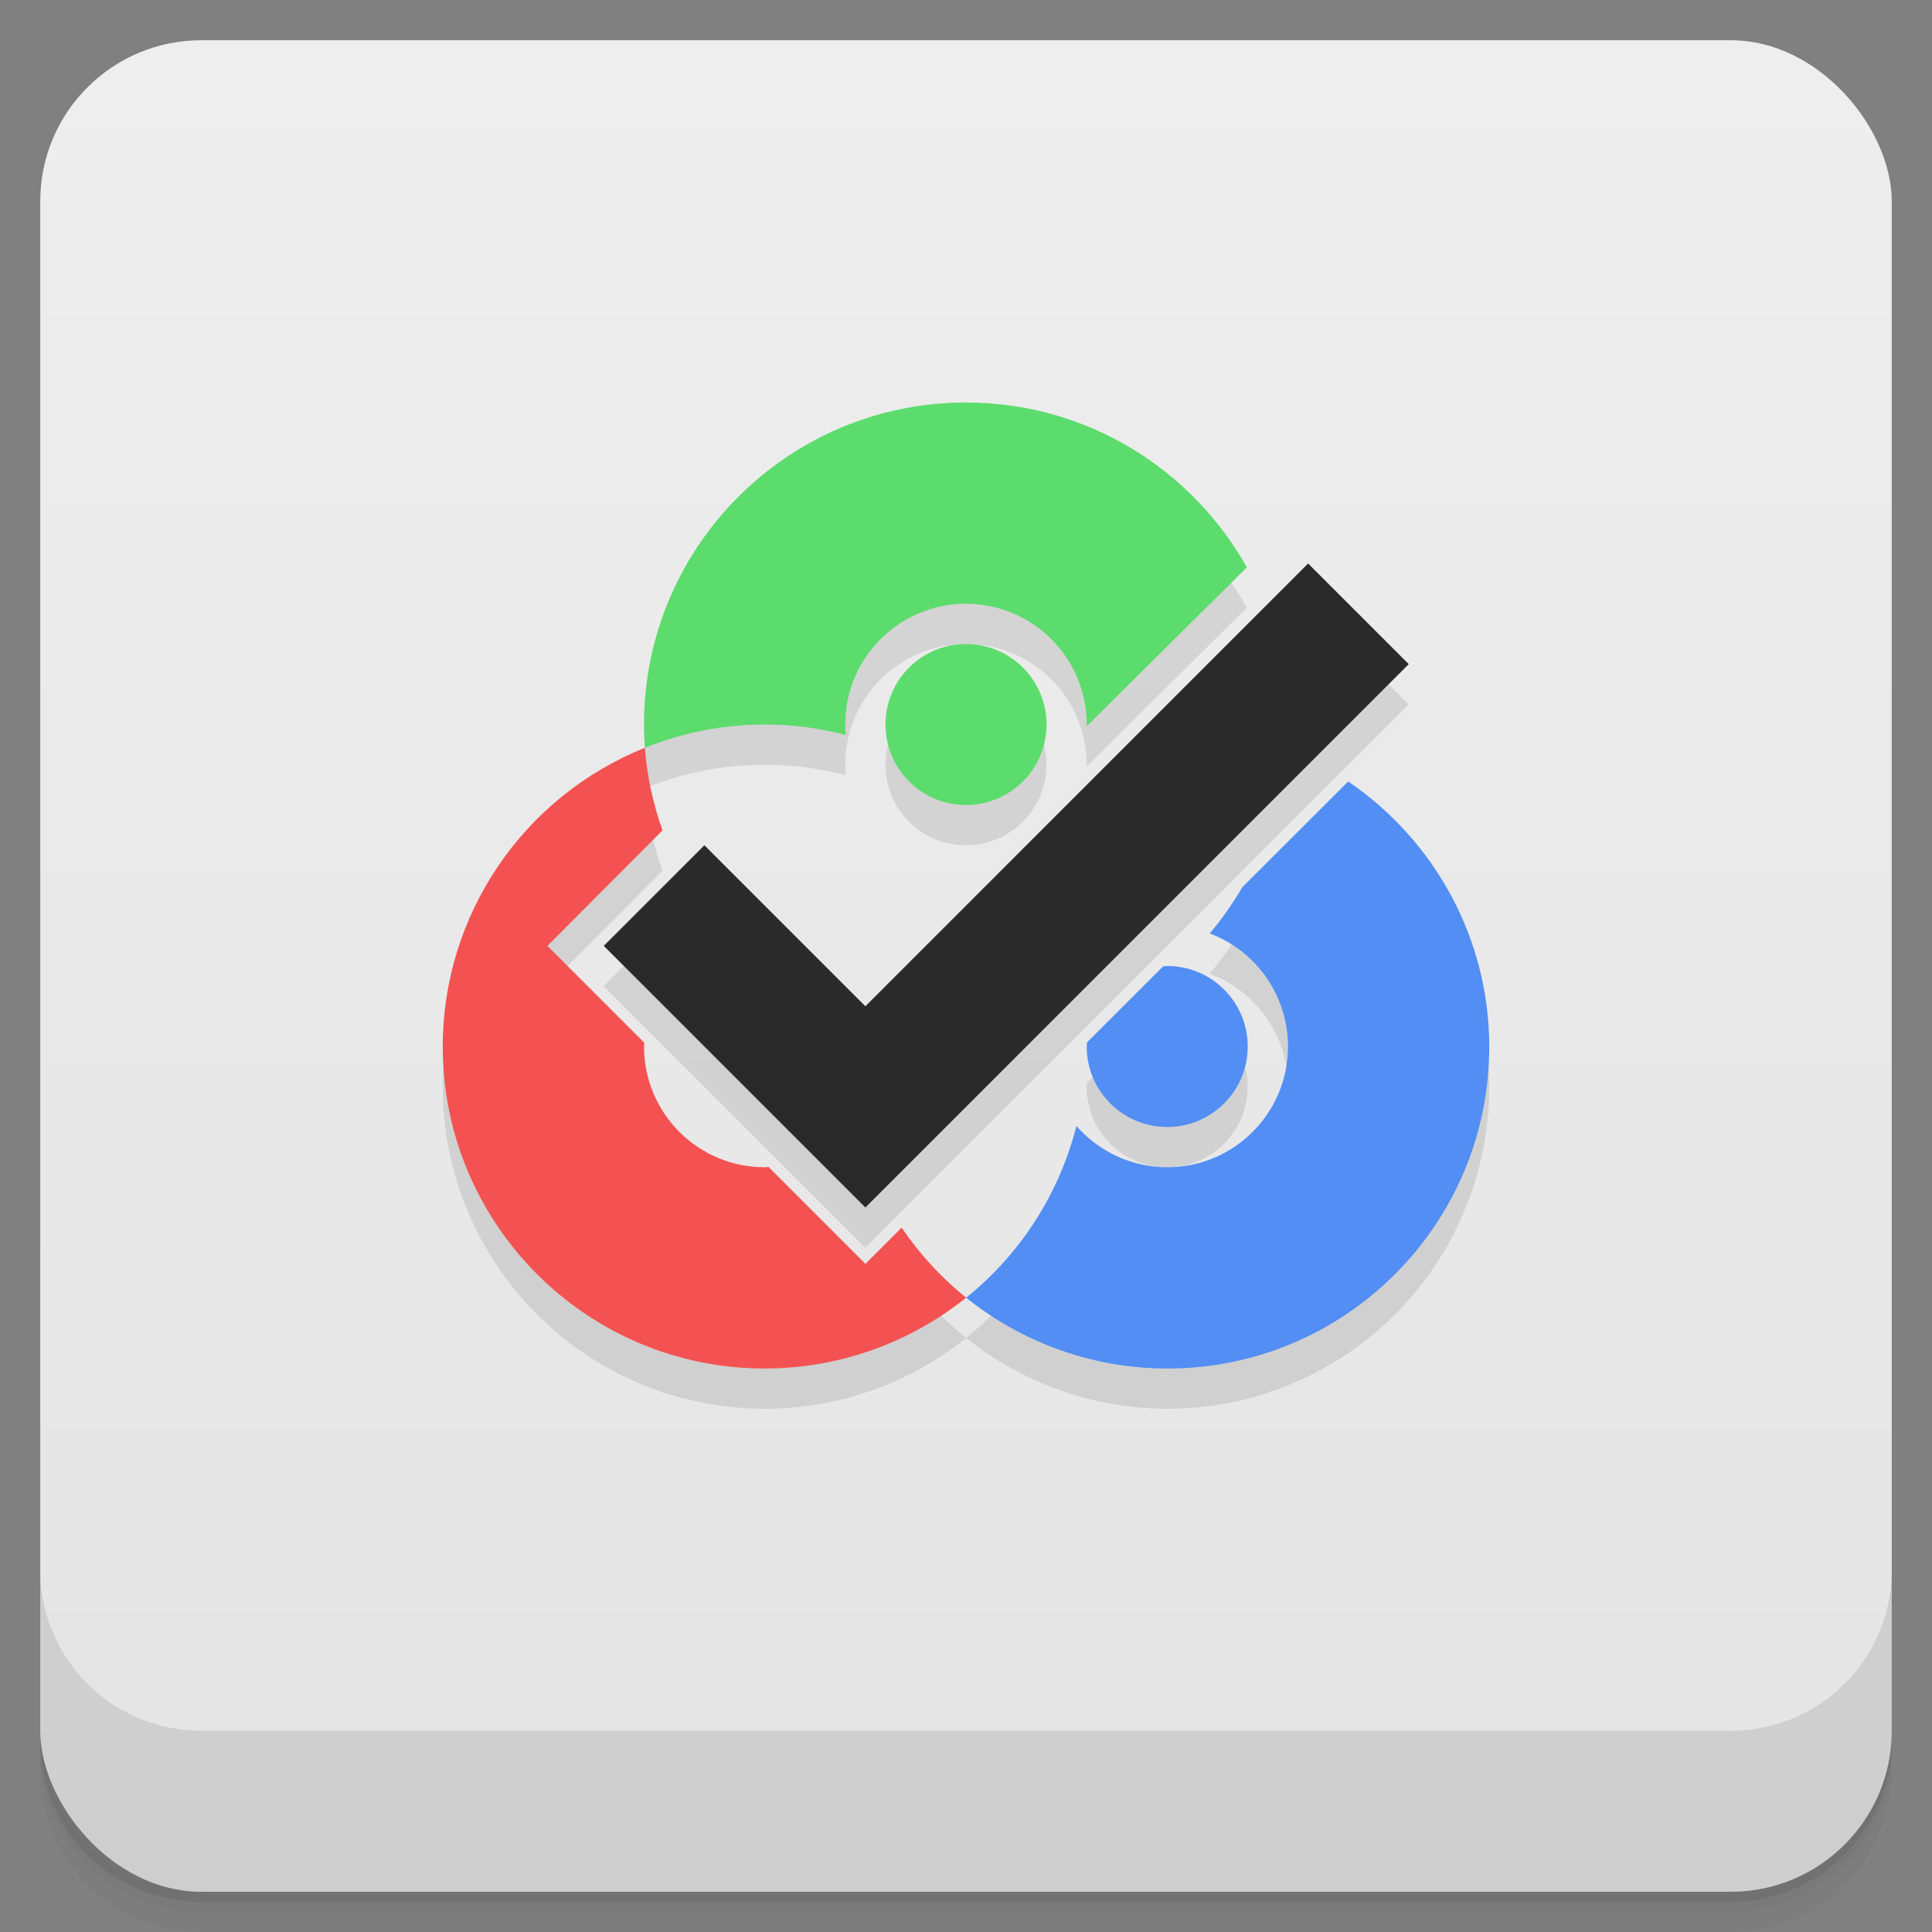 <svg version="1.1" viewBox="0 0 48 48" xmlns="http://www.w3.org/2000/svg">
 <rect x="0" y="0" width="48" height="48" fill="#808080" stroke="none"/>
 <defs>
  <linearGradient id="bg" x2="0" y1="1" y2="47" gradientUnits="userSpaceOnUse">
   <stop style="stop-color:#eee" offset="0"/>
   <stop style="stop-color:#e4e4e4" offset="1"/>
  </linearGradient>
 </defs>
 <path d="m1 43v0.25c0 2.216 1.784 4 4 4h38c2.216 0 4-1.784 4-4v-0.25c0 2.216-1.784 4-4 4h-38c-2.216 0-4-1.784-4-4zm0 0.5v0.5c0 2.216 1.784 4 4 4h38c2.216 0 4-1.784 4-4v-0.5c0 2.216-1.784 4-4 4h-38c-2.216 0-4-1.784-4-4z" style="opacity:.02"/>
 <path d="m1 43.25v0.25c0 2.216 1.784 4 4 4h38c2.216 0 4-1.784 4-4v-0.25c0 2.216-1.784 4-4 4h-38c-2.216 0-4-1.784-4-4z" style="opacity:.05"/>
 <path d="m1 43v0.25c0 2.216 1.784 4 4 4h38c2.216 0 4-1.784 4-4v-0.25c0 2.216-1.784 4-4 4h-38c-2.216 0-4-1.784-4-4z" style="opacity:.1"/>
 <rect x="1" y="1" width="46" height="46" rx="4" style="fill:url(#bg)"/>
 <path d="m1 39v4c0 2.216 1.784 4 4 4h38c2.216 0 4-1.784 4-4v-4c0 2.216-1.784 4-4 4h-38c-2.216 0-4-1.784-4-4z" style="opacity:.1"/>
 <path d="m24 11c-4.418 0-8 3.582-8 8 6e-6 0.194 0.007 0.387 0.021 0.58 0.947-0.382 1.958-0.58 2.978-0.58 0.684-2.97e-4 1.361 0.089 2.014 0.26-0.008-0.086-0.014-0.173-0.014-0.26-7.59e-4 -1.657 1.343-3 3-3s3.001 1.343 3 3c-7e-6 0.015-0.002 0.03-2e-3 0.045l3.981-3.949c-1.369-2.442-3.979-4.096-6.979-4.096zm-7.979 8.58c-3.032 1.216-5.021 4.153-5.021 7.42-0.001 4.418 3.582 8 8 8 1.82-1.35e-4 3.585-0.621 5.004-1.76-0.627-0.502-1.162-1.091-1.603-1.74l-0.9 0.9-2.41-2.41c-0.03 9.52e-4 -0.059 0.01-0.09 0.01-1.657 0.001-3.001-1.343-3-3 1.7e-5 -0.031 0.007-0.061 0.008-0.092l-2.408-2.408 2.859-2.869c-0.232-0.653-0.385-1.339-0.438-2.051zm7.982 13.66c1.417 1.137 3.179 1.759 4.996 1.76 4.418 0.002 8.001-3.582 8-8-7.66e-4 -2.678-1.352-5.118-3.504-6.586l-2.629 2.627c-0.241 0.405-0.506 0.793-0.812 1.15 1.17 0.439 1.945 1.558 1.945 2.809-2.4e-5 1.657-1.343 3.001-3 3-0.865-2.63e-4 -1.687-0.374-2.256-1.025-0.425 1.664-1.373 3.169-2.74 4.266zm8.496-18.24-11 11-4-4-2.5 2.5 6.5 6.5 13.5-13.5zm-8.5 2c-1.105 0-2 0.895-2 2s0.895 2 2 2 2-0.895 2-2-0.895-2-2-2zm5 8c-0.035 0-0.068 0.008-0.104 0.01l-1.887 1.885c-0.002 0.036-0.01 0.069-0.01 0.105 0 1.105 0.895 2 2 2s2-0.895 2-2-0.895-2-2-2z" style="opacity:.1;paint-order:normal"/>
 <path d="m33.496 19.414-2.629 2.627c-0.241 0.405-0.506 0.793-0.812 1.15 1.17 0.439 1.945 1.558 1.945 2.809-2.4e-5 1.657-1.343 3.001-3 3-0.865-2.63e-4 -1.687-0.374-2.256-1.025-0.425 1.664-1.373 3.169-2.74 4.266 1.417 1.137 3.179 1.759 4.996 1.76 4.418 0.002 8.001-3.582 8-8-7.66e-4 -2.678-1.352-5.118-3.504-6.586zm-4.496 4.586c-0.035 0-0.068 0.008-0.104 0.01l-1.887 1.885c-0.002 0.036-0.01 0.069-0.01 0.105 0 1.105 0.895 2 2 2s2-0.895 2-2-0.895-2-2-2z" style="fill:#528ef4;paint-order:normal"/>
 <path d="m16.021 18.58c-3.032 1.216-5.021 4.153-5.021 7.42-0.001 4.418 3.582 8 8 8 1.82-1.35e-4 3.585-0.621 5.004-1.76-0.627-0.502-1.162-1.091-1.603-1.74l-0.9 0.9-2.41-2.41c-0.03 9.52e-4 -0.059 0.01-0.09 0.01-1.657 0.001-3.001-1.343-3-3 1.7e-5 -0.031 0.007-0.061 0.008-0.092l-2.408-2.408 2.859-2.869c-0.232-0.653-0.385-1.339-0.438-2.051z" style="fill:#f45252;paint-order:normal"/>
 <path d="m24 10c-4.418 0-8 3.582-8 8 6e-6 0.194 0.007 0.387 0.021 0.58 0.947-0.382 1.958-0.58 2.978-0.58 0.684-2.97e-4 1.361 0.089 2.014 0.26-0.008-0.086-0.014-0.173-0.014-0.26-7.59e-4 -1.657 1.343-3 3-3s3.001 1.343 3 3c-7e-6 0.015-0.002 0.03-2e-3 0.045l3.981-3.949c-1.37-2.442-3.979-4.096-6.979-4.096zm0 6c-1.105 0-2 0.895-2 2s0.895 2 2 2 2-0.895 2-2-0.895-2-2-2z" style="fill:#5cdc6c;paint-order:normal"/>
 <path d="m32.5 14-11 11-4-4-2.5 2.5 6.5 6.5 13.5-13.5z" style="fill-rule:evenodd;fill:#2a2a2a"/>
</svg>
